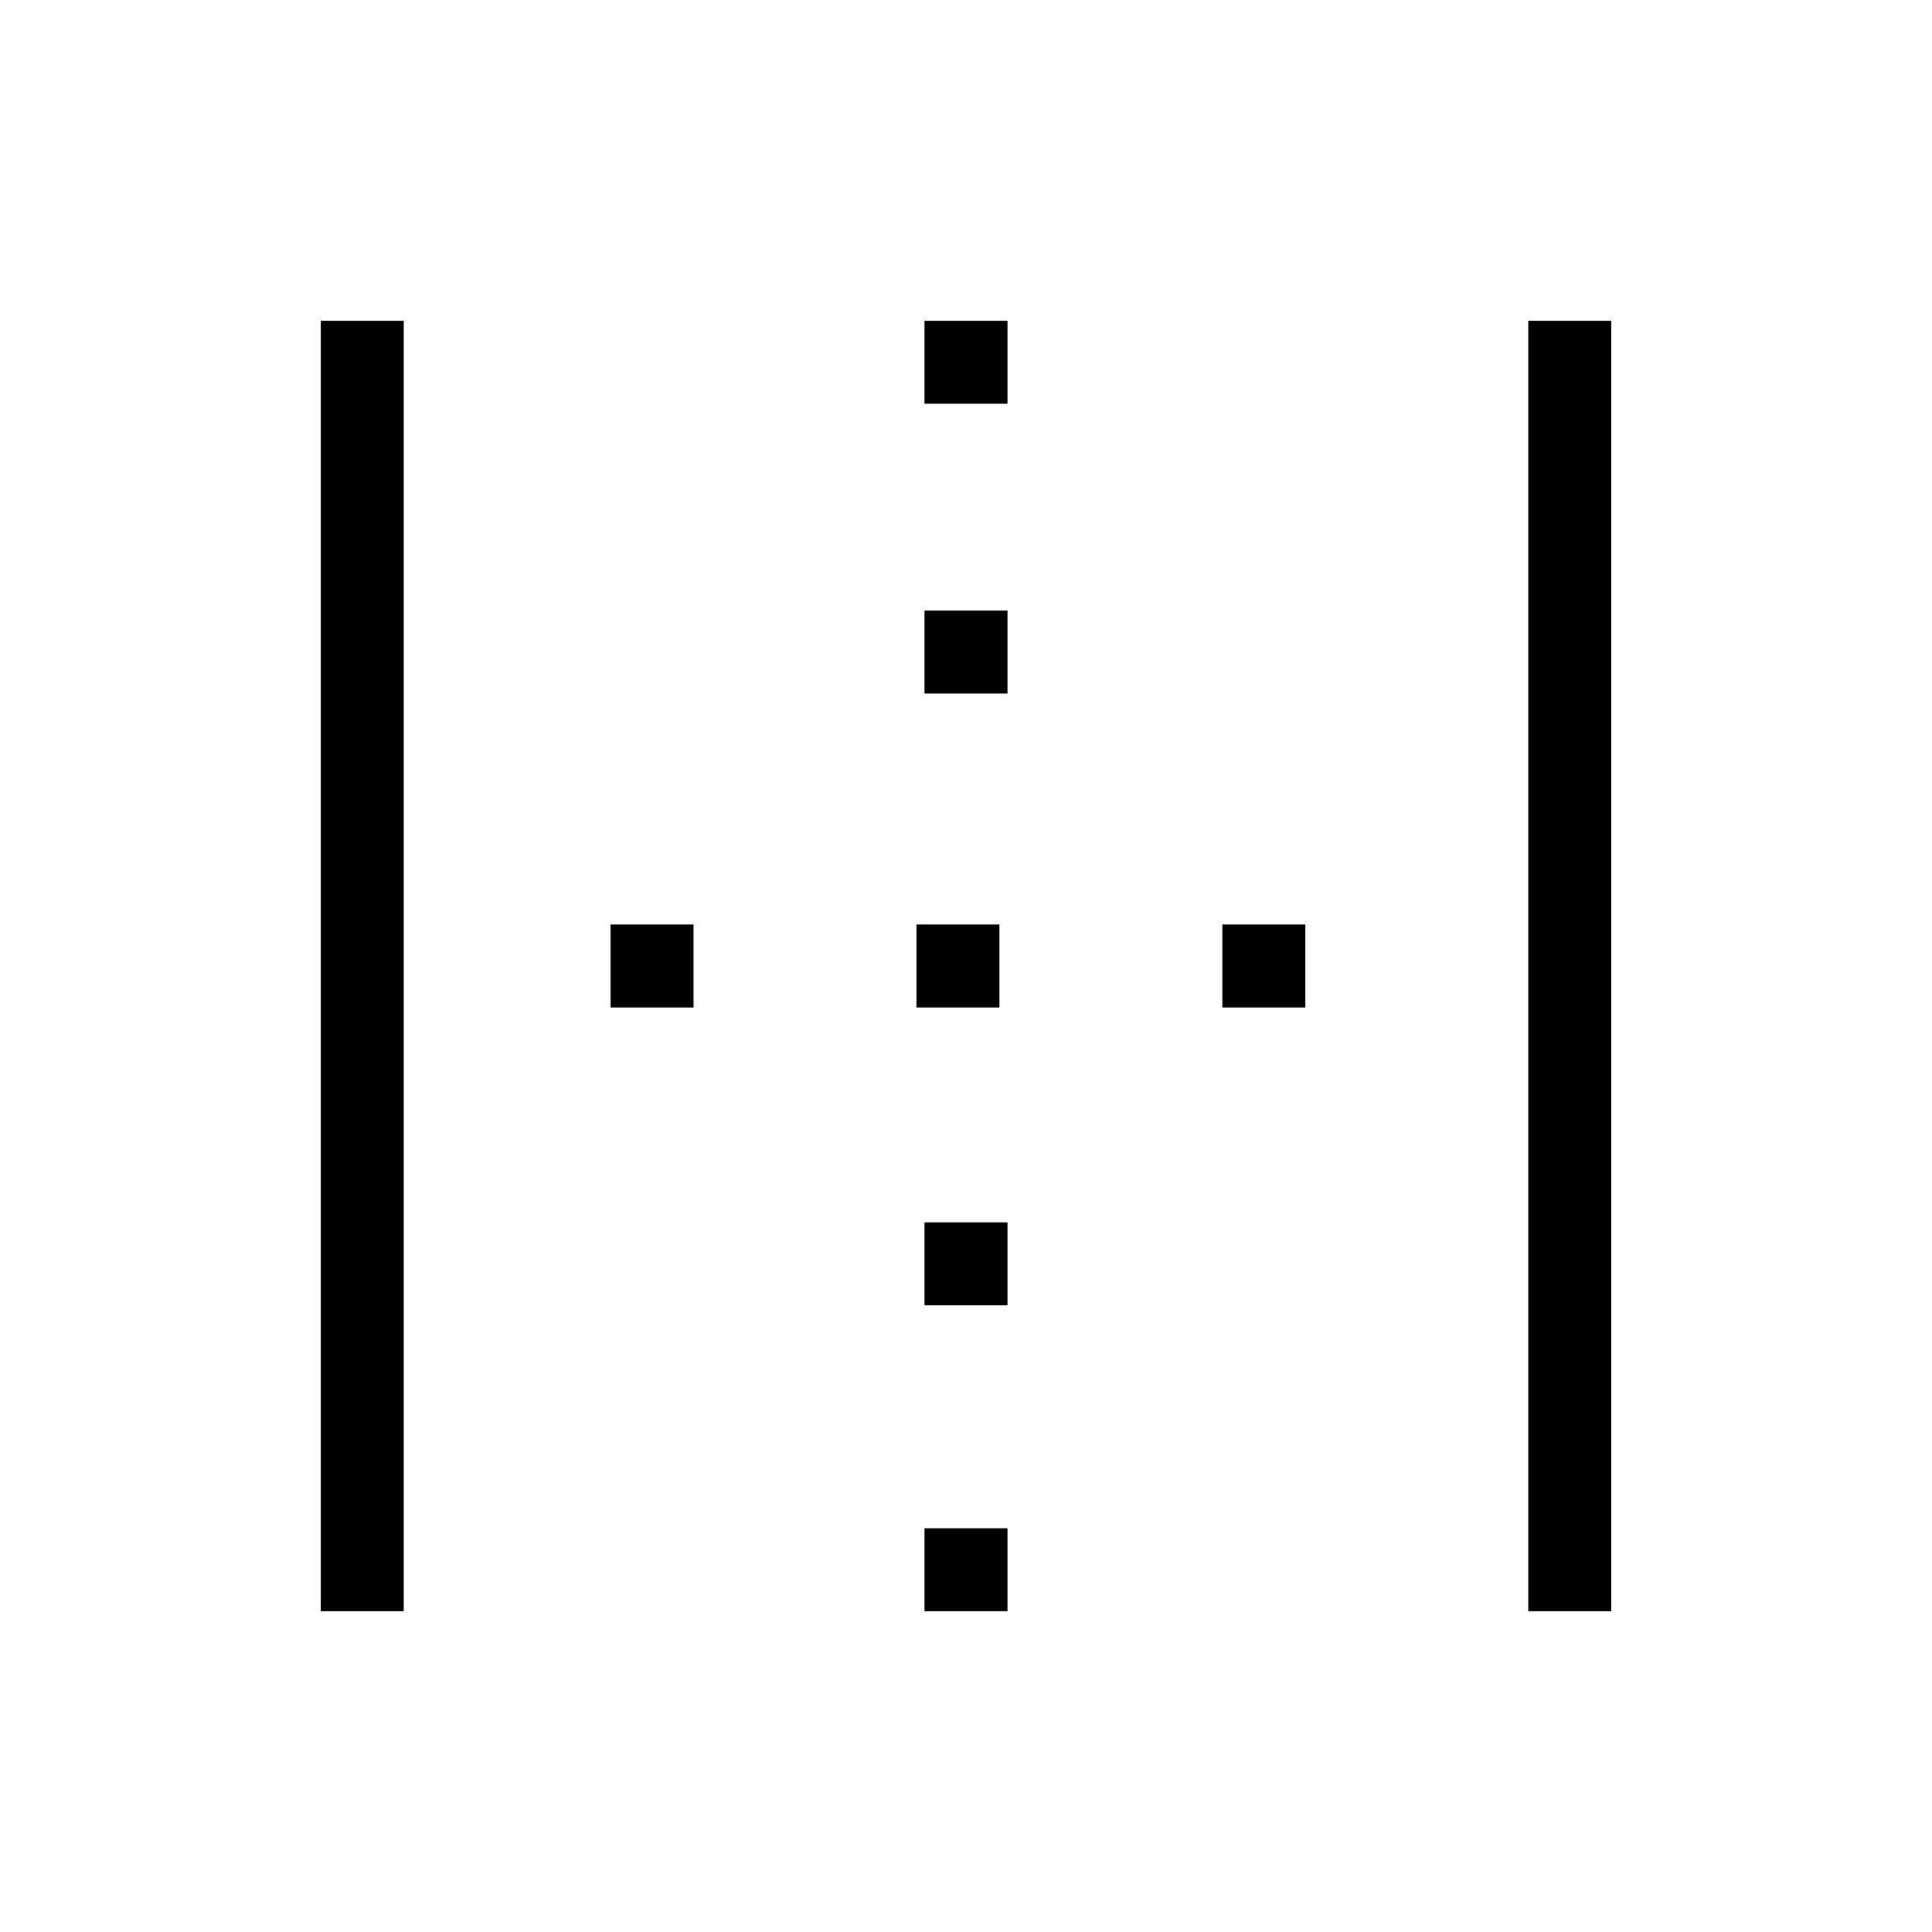<svg xmlns="http://www.w3.org/2000/svg" height="20" viewBox="0 96 960 960" width="20"><path d="M159.385 896.615v-641.23h41.23v641.23h-41.23Zm300 0v-41.23h41.23v41.23h-41.23Zm0-152v-41.23h41.23v41.23h-41.23Zm-156-148v-41.23h41.23v41.23h-41.23Zm152 0v-41.23h41.23v41.23h-41.23Zm152 0v-41.23h41.23v41.23h-41.23Zm-148-156v-41.23h41.23v41.23h-41.23Zm0-144v-41.23h41.23v41.23h-41.23Zm300 600v-641.23h41.23v641.23h-41.23Z"/></svg>